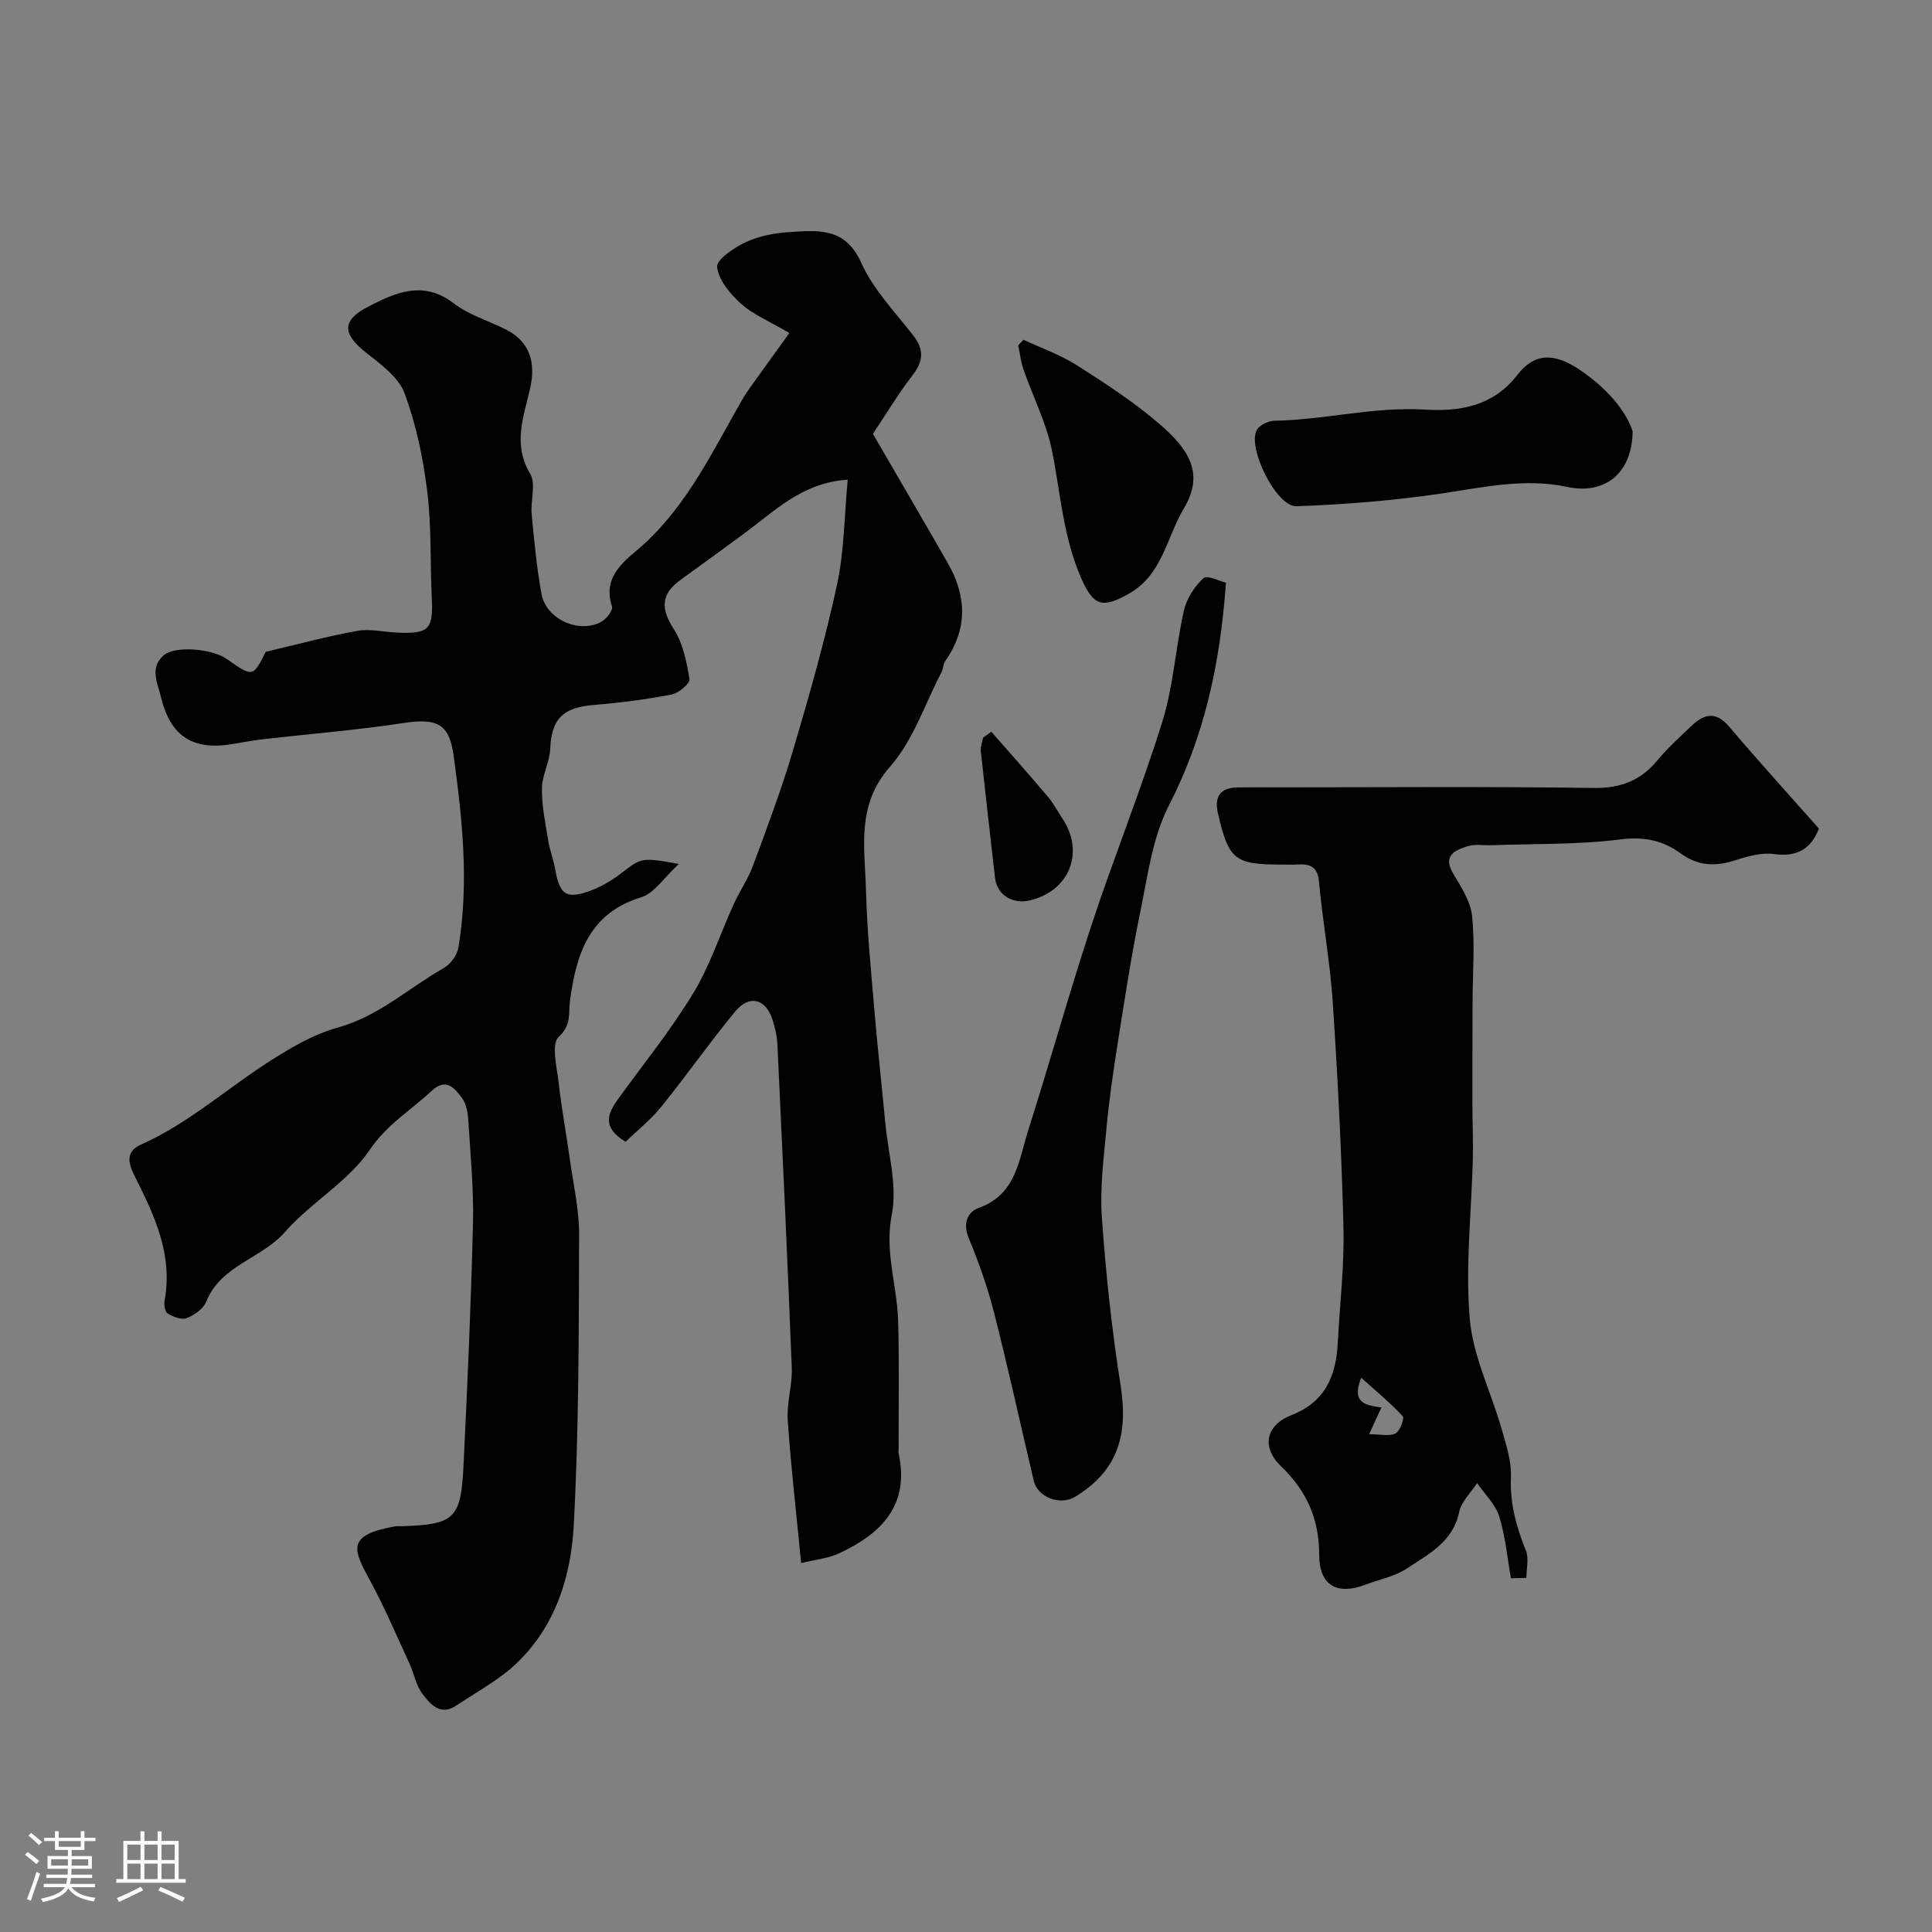 <svg enable-background="new 0 0 400 400" viewBox="0 0 400 400" xmlns="http://www.w3.org/2000/svg"><rect x="0" y="0" width="400" height="400" fill="#808080" stroke="none"/><path d="m5.17 384 .55-.58c.85.61 1.65 1.24 2.4 1.87l-.59.64c-.83-.73-1.62-1.38-2.36-1.93m1.22 9.53-.82-.34c.71-1.76 1.37-3.64 1.98-5.63.24.13.5.25.76.36-.6 1.67-1.24 3.54-1.92 5.61m-.5-13.5.57-.54c.56.44 1.31 1.06 2.26 1.87l-.64.64c-.68-.66-1.41-1.32-2.19-1.97m3.25.46h2.24v-1.36h.77v1.36h4.57v-1.36h.76v1.36h2.28v.69h-2.28v1.84h-2.64v1.26h4.18v2.64h-4.21c0 .45-.02.86-.05 1.21h4.32v.69h-4.38c-.04.34-.1.75-.19 1.22h5.15v.69h-4.82c.87 1.19 2.51 1.92 4.93 2.19-.17.31-.3.57-.37.76-2.77-.49-4.52-1.41-5.26-2.76-.56 1.26-2.3 2.23-5.24 2.9-.12-.24-.26-.48-.43-.72 2.73-.55 4.38-1.34 4.96-2.38h-4.38v-.69h4.65c.1-.38.17-.79.21-1.22h-4.32v-.69h4.4c.03-.34.05-.75.05-1.21h-4.2v-2.64h4.23v-1.26h-2.69v-1.84h-2.24zm1.46 4.46v1.29h3.45c.01-.4.02-.57.01-.53v-.32-.45h-3.46zm1.55-2.59h4.57v-1.19h-4.57zm6.11 2.59h-3.42v.77c-.01.19-.01.37-.02.53h3.44v-1.29z" fill="#fcfbfa"/><path d="m32.63 379.16h.82v1.98h3.54v7.89h1.46v.78h-14.37v-.78h1.46v-7.89h3.54v-1.98h.82v1.98h2.73zm-3.49 11.48.5.73c-1.61.82-3.28 1.63-5 2.41-.13-.27-.28-.55-.44-.82 1.75-.72 3.4-1.49 4.94-2.32m-2.78-5.55h2.73v-3.18h-2.73zm0 3.95h2.73v-3.2h-2.73zm3.54-3.95h2.73v-3.18h-2.73zm0 3.95h2.73v-3.2h-2.73zm7.89 4.68c-1.84-.92-3.51-1.7-5.02-2.32l.45-.73c1.89.8 3.57 1.55 5.04 2.23zm-1.62-11.81h-2.73v3.18h2.73zm-2.73 7.13h2.73v-3.2h-2.73z" fill="#fcfbfa"/><g fill="#010102"><path d="m165.87 323.62c-1.04-10.7-2.14-20.14-2.78-29.62-.24-3.56.98-7.21.84-10.79-.87-22.3-1.92-44.6-2.97-66.9-.08-1.76-.49-3.56-1.04-5.25-1.4-4.28-4.78-5.18-7.68-1.67-5.31 6.42-10.09 13.28-15.34 19.76-2.21 2.73-5.03 4.96-7.38 7.24-4.85-2.9-3.79-5.76-1.61-8.77 5.27-7.28 10.95-14.3 15.6-21.95 3.5-5.77 5.62-12.38 8.44-18.57 1.21-2.65 2.92-5.1 3.93-7.82 2.92-7.9 5.9-15.8 8.29-23.87 3.36-11.35 6.62-22.77 9.12-34.33 1.52-7.01 1.52-14.35 2.22-21.77-9.41.6-15.1 6.49-21.45 11.15-4.35 3.19-8.69 6.39-13.07 9.53-4.21 3-4.22 6.04-1.47 10.29 1.9 2.95 2.65 6.78 3.23 10.33.14.88-2.23 2.9-3.68 3.18-5.29 1.01-10.67 1.72-16.05 2.15-6.5.52-8.84 2.89-9.11 9.16-.12 2.73-1.68 5.41-1.71 8.13-.04 3.56.7 7.14 1.28 10.69.34 2.08 1.13 4.08 1.49 6.16.87 5.02 2.21 6.1 6.83 4.49 2.4-.83 4.73-2.17 6.75-3.72 4.25-3.27 4.17-3.39 12-1.98-3.1 2.84-5.09 6.07-7.8 6.9-10.83 3.32-13.44 11.8-14.74 21.4-.35 2.6.38 5-2.34 7.51-1.59 1.47-.38 6.23-.01 9.46.6 5.33 1.59 10.62 2.33 15.94.72 5.18 1.93 10.39 1.91 15.58-.08 20.1-.03 40.23-1.12 60.28-.57 10.52-3.84 20.87-11.92 28.51-3.63 3.43-8.2 5.86-12.4 8.67-3.31 2.21-5.39-.29-7.01-2.44-1.32-1.76-1.72-4.18-2.67-6.25-2.64-5.72-5.11-11.53-8.1-17.06-3.55-6.55-5.12-9.52 5.08-11.35.49-.09 1-.01 1.5-.03 10.84-.37 12.17-1.52 12.71-12.61.81-16.69 1.55-33.4 1.96-50.1.17-7.09-.53-14.2-.97-21.3-.1-1.59-.41-3.44-1.31-4.65-1.5-2.03-3.29-4.27-6.28-1.48-4.3 4.02-9.23 6.92-12.83 12.23-4.47 6.6-12.2 10.89-17.56 17.01-4.86 5.54-13.25 6.84-16.28 14.4-.59 1.48-2.45 2.78-4.03 3.41-1.05.42-2.78-.25-3.92-.92-.57-.34-.84-1.82-.68-2.68 1.76-9.47-2.04-17.58-6.11-25.63-1.27-2.51-2.2-5.17 1.18-6.67 10.01-4.45 18.07-11.85 27.2-17.61 4.24-2.68 8.78-5.32 13.55-6.63 8.46-2.31 14.69-8.19 21.98-12.33 1.39-.79 2.77-2.65 3.03-4.21 2.24-13.32.83-26.62-.99-39.84-.93-6.72-3.58-7.72-10.56-6.66-9.4 1.43-18.9 2.19-28.35 3.27-2.1.24-4.2.57-6.28.96-8.52 1.59-13.4-1.23-15.41-9.72-.63-2.67-2.46-6.06.68-8.63 2.32-1.9 9.84-1.35 12.96.84 5.41 3.79 5.41 3.79 8.07-1.49 6.59-1.55 12.73-3.21 18.96-4.34 2.61-.47 5.42.24 8.15.36 6.68.32 7.59-.67 7.27-7.14-.36-7.36-.04-14.78-.94-22.06-.85-6.89-2.29-13.86-4.7-20.34-1.25-3.35-4.93-6.03-7.97-8.42-4.86-3.82-5.14-6.63.38-9.49 5.61-2.9 11.42-5.6 17.78-.71 3.15 2.43 7.25 3.6 10.87 5.45 5.08 2.59 6.08 7.11 4.95 12.09-1.35 5.95-3.66 11.57-.01 17.74 1.25 2.11.05 5.57.32 8.37.52 5.53 1.03 11.08 2.04 16.54.97 5.26 7.89 8.31 12.48 5.67 1.02-.58 2.36-2.36 2.11-3.1-2.25-6.69 3.46-9.99 6.71-13 9.09-8.43 14.17-19.22 20.11-29.59.57-.99 1.2-1.94 1.86-2.87 2.54-3.55 5.1-7.08 8.04-11.16-4.23-2.49-7.51-3.82-9.99-6.05-2.25-2.02-4.67-4.9-4.97-7.62-.17-1.53 3.56-4.04 5.97-5.16 2.73-1.27 5.93-1.88 8.97-2.07 5.86-.36 11.56-1.07 14.88 6.32 2.47 5.51 6.94 10.16 10.74 15.02 2.32 2.96 2.19 5.33-.09 8.29-3.03 3.94-5.6 8.23-8.21 12.15 5.06 8.72 10.31 17.7 15.49 26.73 3.92 6.84 4.17 13.62-.51 20.29-.44.63-.4 1.58-.77 2.29-3.44 6.61-5.86 14.14-10.65 19.57-7.07 8-5.23 16.79-5 25.57.22 8.41 1.06 16.8 1.77 25.19.65 7.68 1.51 15.34 2.23 23.01.6 6.37 2.53 13.01 1.34 19.04-1.51 7.68 1.09 14.55 1.31 21.79.26 8.87.09 17.75.11 26.62 0 .33-.07.68 0 1 2.34 10.76-3.63 16.63-12.36 20.69-2.15 1.01-4.63 1.22-7.82 2z"/><path d="m312.82 326.77c-.76-4.3-1.14-8.72-2.44-12.85-.79-2.52-3-4.6-4.57-6.87-1.27 1.98-3.24 3.81-3.69 5.95-1.29 6.24-6.36 8.77-10.84 11.74-2.51 1.66-5.71 2.26-8.6 3.36-5.81 2.21-9.54.2-9.55-6.15-.01-7.47-2.57-13.23-7.89-18.36-4.13-3.98-3.19-8.52 2.16-10.61 7.09-2.78 9.22-8.22 9.58-15.04.41-7.91 1.36-15.83 1.17-23.72-.38-15.59-1.19-31.18-2.22-46.75-.55-8.31-2.09-16.56-2.84-24.86-.3-3.31-1.97-3.79-4.6-3.62-1 .06-2 .01-3 .01-9.9 0-11.06-.94-13.31-10.53-.83-3.55.44-5.4 4.11-5.45 3-.04 6-.01 8.99-.01 21.49 0 42.98-.19 64.46.13 5.67.09 9.88-1.43 13.42-5.74 2.11-2.56 4.62-4.79 7.03-7.1 2.64-2.53 5.08-3.1 7.86.19 5.96 7.05 12.19 13.88 18.54 21.06-1.6 4.13-4.44 5.94-9.35 5.27-2.52-.34-5.33.44-7.84 1.25-4.18 1.35-7.76 1.33-11.57-1.47-3.49-2.56-7.47-3.44-12.29-2.82-8.84 1.13-17.85.89-26.79 1.21-1.66.06-3.45-.28-4.96.22-2.54.83-5.13 1.9-2.95 5.61 1.63 2.77 3.61 5.75 3.93 8.79.61 5.78.13 11.68.11 17.53-.02 7.2-.05 14.41-.04 21.61 0 3.66.19 7.32.1 10.98-.27 11.1-1.58 22.27-.65 33.26.66 7.73 4.4 15.18 6.59 22.81.93 3.26 2.08 6.68 1.94 9.97-.24 5.46 1.11 10.32 3.1 15.25.66 1.64.1 3.76.1 5.66-1.05.03-2.12.06-3.2.09zm-29.35-29.83c2.32 0 4.16.48 5.44-.16.93-.46 1.91-3.14 1.51-3.57-2.57-2.77-5.52-5.2-8.6-7.96-2.16 5.39 1.15 5.72 4.19 6.14-.84 1.85-1.54 3.38-2.54 5.55z"/><path d="m253.82 120.65c-1.21 17.09-4.57 32-11.84 46.18-3.39 6.61-4.37 14.55-5.9 21.99-1.88 9.1-3.26 18.3-4.72 27.48-.92 5.82-1.76 11.66-2.3 17.53-.56 6.08-1.36 12.24-.93 18.28.83 11.59 2.05 23.19 3.87 34.66 1.69 10.65-.79 17.85-9.38 23.11-3.1 1.9-7.78.14-8.59-3.29-2.72-11.54-5.25-23.13-8.17-34.62-1.35-5.32-3.19-10.57-5.3-15.64-1.28-3.07-.19-5.44 2.06-6.24 7.78-2.77 8.3-9.9 10.26-16.07 4.53-14.24 8.54-28.65 13.22-42.84 4.62-14.01 10.19-27.72 14.56-41.8 2.3-7.41 2.73-15.37 4.46-22.99.56-2.45 2.18-4.97 4.03-6.68.76-.72 3.42.64 4.67.94z"/><path d="m338.02 89.29c-.1 9-6.06 13.13-13.49 11.53-8.86-1.91-17.5.09-26.26 1.38-9.88 1.45-19.89 2.26-29.86 2.61-4.16.14-10.23-12.16-8.2-15.79.57-1.03 2.39-1.89 3.66-1.91 10.4-.18 20.54-2.94 31.08-2.31 6.99.42 14.07-.52 19.2-7.18 3.61-4.69 7.78-4.54 12.95-1.03 5.33 3.6 9.44 8.2 10.92 12.7z"/><path d="m211.9 70.34c3.71 1.74 7.66 3.12 11.09 5.31 5.91 3.76 11.84 7.62 17.12 12.18 5.92 5.12 9.37 10.12 4.99 17.44-3.6 6.02-4.36 13.68-11.41 17.67-5.4 3.06-7.25 2.54-9.72-2.97-3.81-8.48-4.36-17.59-6.13-26.5-1.15-5.82-3.97-11.3-5.93-16.96-.56-1.6-.74-3.33-1.1-5.01.37-.38.73-.77 1.09-1.16z"/><path d="m205.24 151.49c3.92 4.48 7.88 8.93 11.73 13.48 1.15 1.36 1.98 2.98 2.97 4.47 4.72 7.04 1.44 15.16-6.88 17.01-3.55.79-6.67-1.29-7.05-4.67-.99-8.77-2.01-17.53-2.95-26.31-.09-.89.31-1.83.49-2.75.56-.41 1.12-.82 1.69-1.23z"/></g></svg>